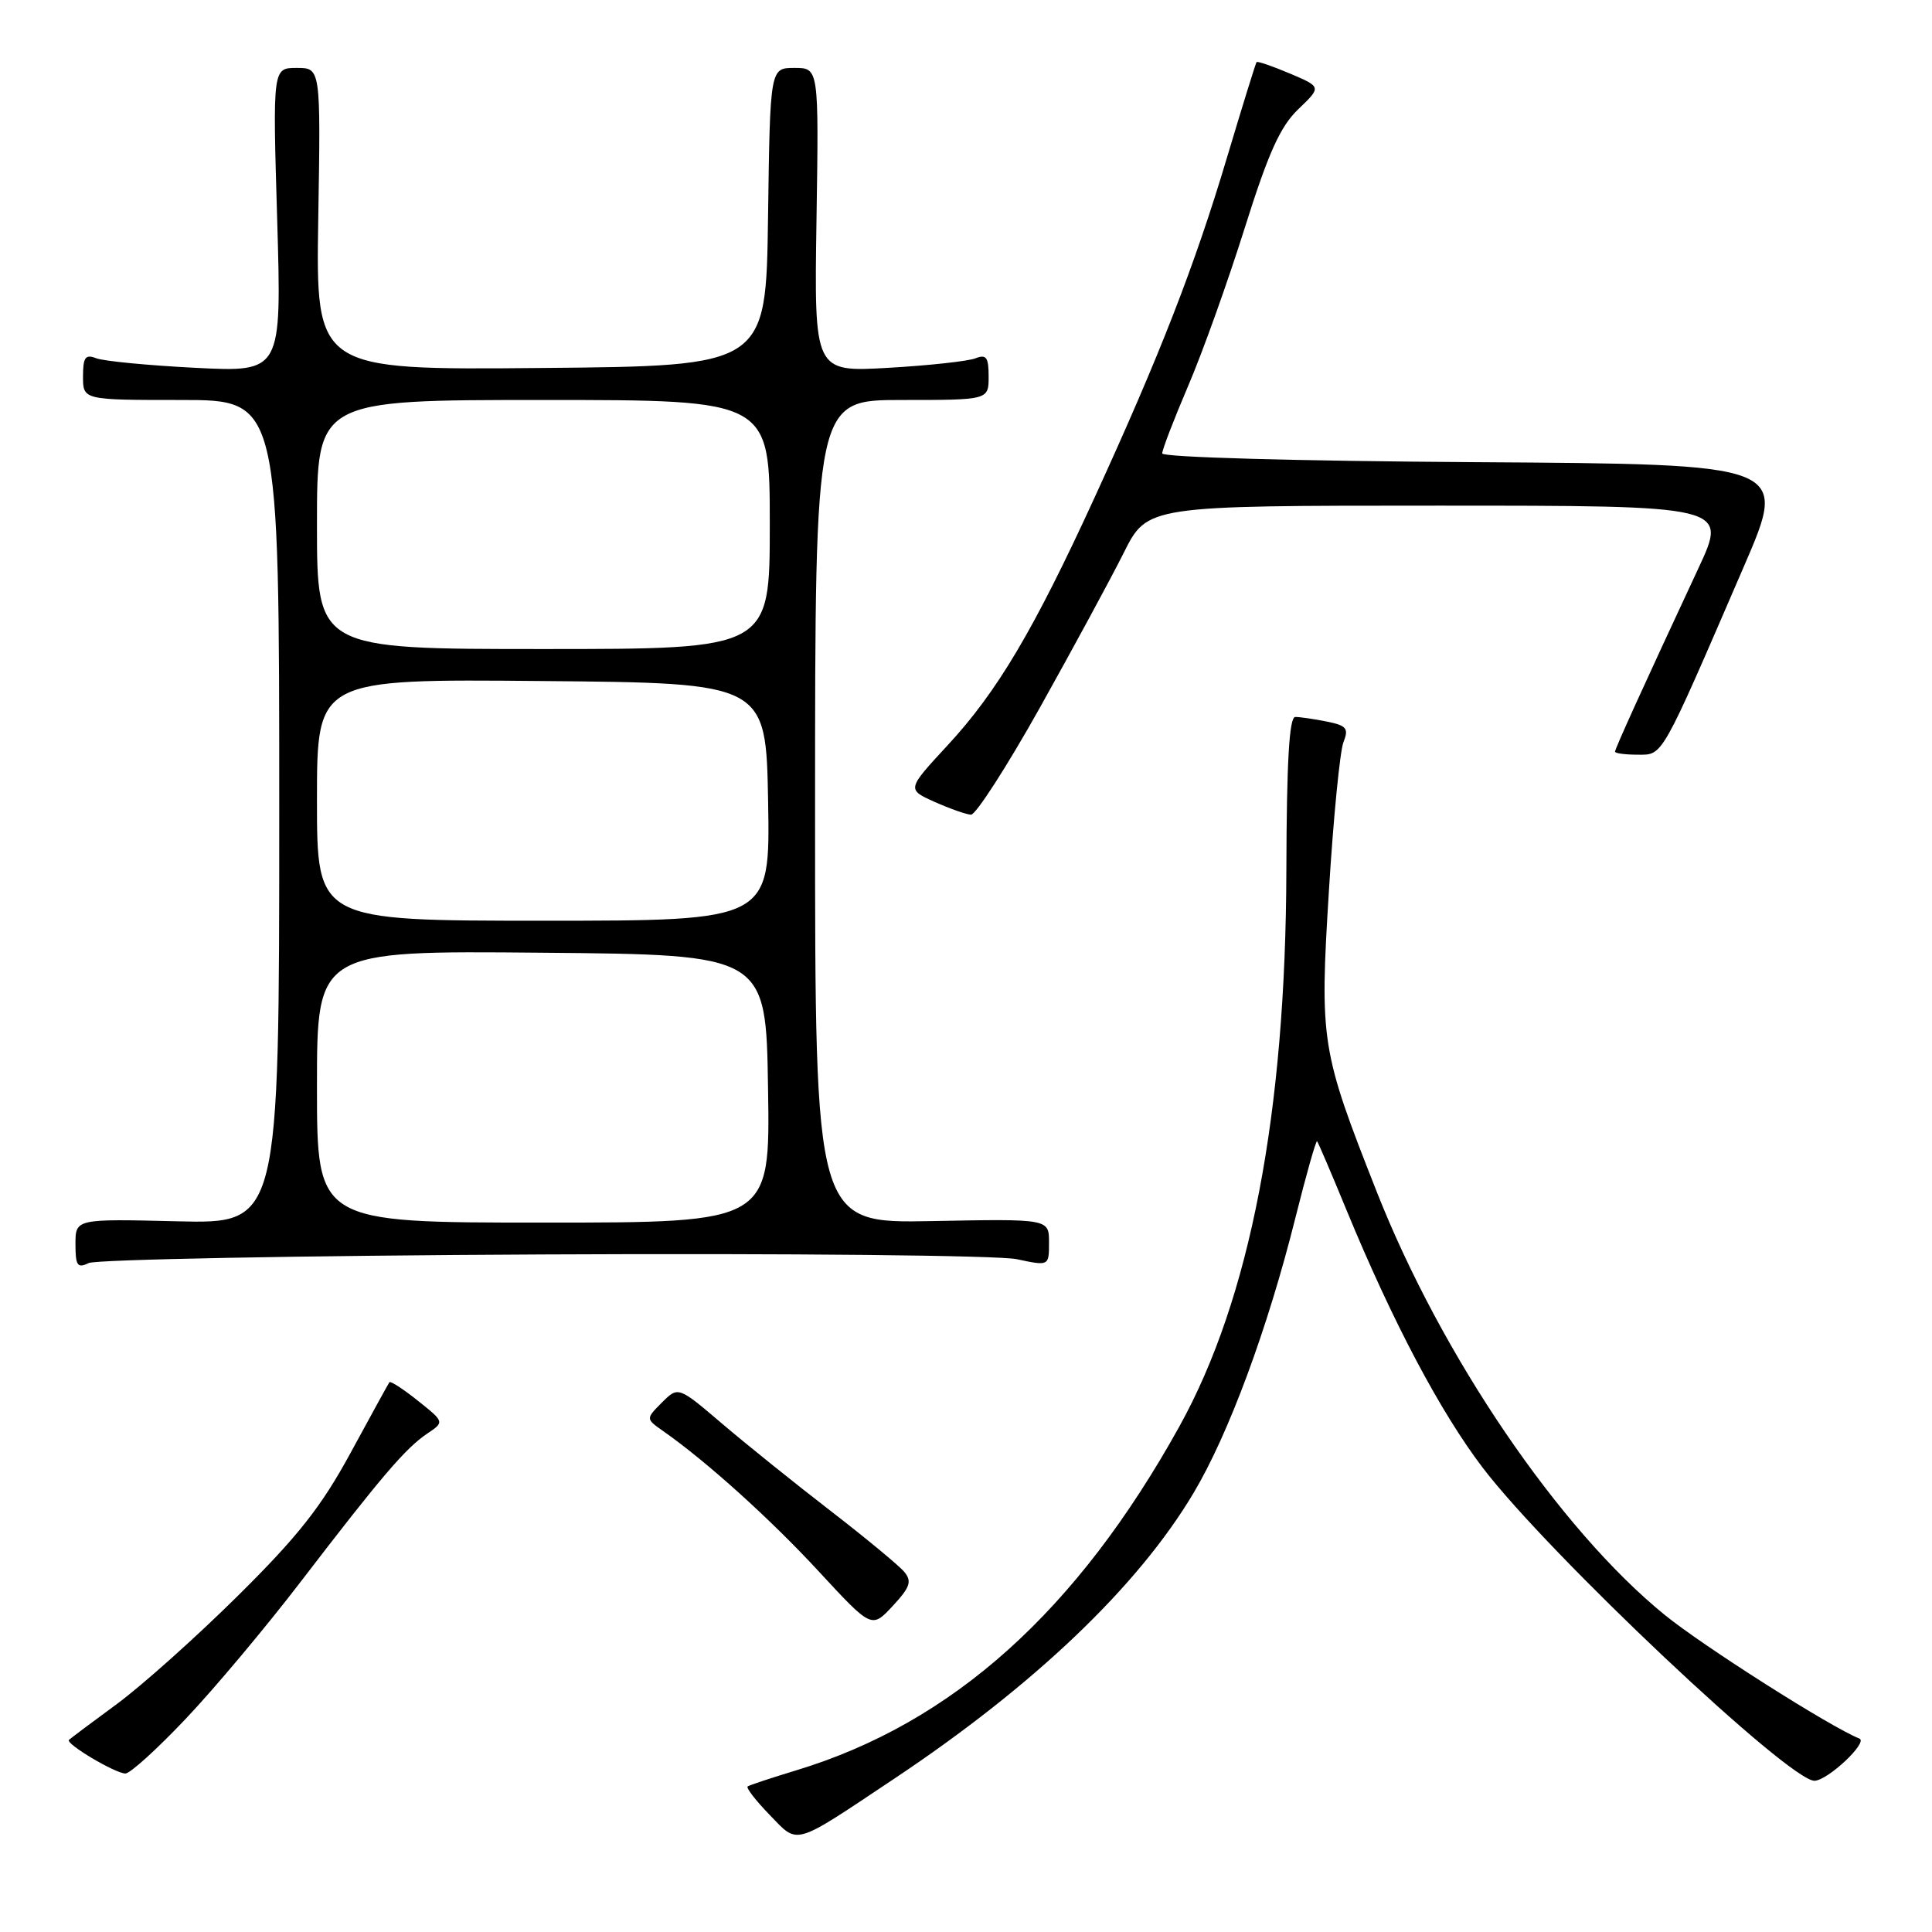 <?xml version="1.0" encoding="UTF-8" standalone="no"?>
<!DOCTYPE svg PUBLIC "-//W3C//DTD SVG 1.1//EN" "http://www.w3.org/Graphics/SVG/1.1/DTD/svg11.dtd" >
<svg xmlns="http://www.w3.org/2000/svg" xmlns:xlink="http://www.w3.org/1999/xlink" version="1.1" viewBox="0 0 256 256">
 <g >
 <path fill="currentColor"
d=" M 118.50 235.68 C 137.04 223.32 150.79 210.20 158.14 197.85 C 162.79 190.06 167.96 176.10 171.64 161.40 C 173.08 155.64 174.38 151.06 174.52 151.22 C 174.66 151.37 176.43 155.50 178.44 160.39 C 184.54 175.18 190.86 187.12 196.49 194.51 C 205.24 205.97 237.16 236.08 240.44 235.96 C 242.22 235.90 247.58 230.84 246.38 230.37 C 242.54 228.84 225.70 218.14 220.59 213.99 C 206.61 202.62 191.00 179.68 182.40 157.85 C 175.04 139.18 174.85 138.03 176.09 118.00 C 176.68 108.38 177.55 99.54 178.01 98.36 C 178.74 96.51 178.44 96.14 175.80 95.61 C 174.12 95.27 172.24 95.00 171.63 95.00 C 170.83 95.00 170.49 100.95 170.45 115.25 C 170.37 147.49 165.64 172.11 156.28 189.00 C 142.70 213.49 126.21 228.30 105.50 234.58 C 102.20 235.58 99.31 236.54 99.07 236.71 C 98.83 236.89 100.14 238.58 101.97 240.47 C 105.85 244.47 104.93 244.73 118.50 235.68 Z  M 24.62 227.74 C 28.41 223.75 35.29 215.54 39.92 209.49 C 50.53 195.65 53.74 191.89 56.61 189.96 C 58.90 188.42 58.90 188.42 55.38 185.61 C 53.45 184.07 51.75 182.96 51.60 183.15 C 51.46 183.34 49.15 187.55 46.46 192.50 C 42.58 199.64 39.50 203.55 31.54 211.43 C 26.02 216.90 18.80 223.35 15.50 225.78 C 12.20 228.20 9.34 230.35 9.14 230.54 C 8.62 231.04 15.27 234.99 16.62 235.00 C 17.24 235.00 20.84 231.74 24.62 227.74 Z  M 119.82 208.28 C 119.13 207.45 114.72 203.80 110.03 200.18 C 105.34 196.56 98.88 191.37 95.68 188.64 C 89.87 183.69 89.87 183.69 87.71 185.84 C 85.56 188.00 85.56 188.00 87.88 189.63 C 93.61 193.64 102.06 201.26 108.50 208.23 C 115.50 215.80 115.50 215.80 118.29 212.80 C 120.60 210.31 120.86 209.54 119.82 208.28 Z  M 71.98 166.22 C 104.55 166.06 132.36 166.34 134.73 166.85 C 139.00 167.76 139.00 167.76 139.00 164.63 C 139.00 161.50 139.00 161.50 123.50 161.80 C 108.00 162.10 108.00 162.10 108.00 107.55 C 108.00 53.00 108.00 53.00 119.50 53.00 C 131.00 53.00 131.00 53.00 131.00 49.89 C 131.00 47.34 130.69 46.91 129.25 47.48 C 128.29 47.86 123.09 48.43 117.69 48.74 C 107.88 49.30 107.88 49.30 108.19 29.15 C 108.50 9.00 108.50 9.00 105.27 9.00 C 102.04 9.00 102.04 9.00 101.77 28.75 C 101.50 48.50 101.50 48.50 71.67 48.76 C 41.85 49.03 41.85 49.03 42.17 29.01 C 42.50 9.00 42.50 9.00 39.32 9.00 C 36.13 9.00 36.13 9.00 36.73 29.16 C 37.32 49.31 37.32 49.31 25.91 48.74 C 19.63 48.42 13.71 47.85 12.75 47.47 C 11.31 46.91 11.00 47.34 11.00 49.89 C 11.00 53.00 11.00 53.00 24.00 53.00 C 37.00 53.00 37.00 53.00 37.00 107.58 C 37.00 162.15 37.00 162.15 23.50 161.83 C 10.00 161.50 10.00 161.50 10.00 164.86 C 10.00 167.71 10.26 168.09 11.75 167.36 C 12.71 166.89 39.82 166.37 71.98 166.22 Z  M 137.80 93.75 C 142.18 85.91 147.18 76.69 148.90 73.25 C 152.03 67.00 152.03 67.00 190.47 67.00 C 228.91 67.00 228.91 67.00 225.07 75.25 C 217.64 91.19 214.00 99.21 214.00 99.60 C 214.00 99.82 215.36 100.00 217.01 100.00 C 220.39 100.00 219.99 100.72 231.10 75.00 C 236.93 61.50 236.93 61.50 195.47 61.24 C 171.74 61.09 154.00 60.59 154.00 60.08 C 154.00 59.58 155.55 55.56 157.44 51.13 C 159.34 46.71 162.70 37.31 164.92 30.25 C 168.07 20.24 169.63 16.77 172.03 14.47 C 175.11 11.52 175.11 11.52 170.91 9.74 C 168.60 8.76 166.61 8.08 166.50 8.23 C 166.38 8.38 164.62 14.06 162.59 20.85 C 158.31 35.20 153.64 47.17 145.04 65.92 C 136.99 83.47 132.14 91.66 125.55 98.77 C 120.16 104.60 120.16 104.60 123.83 106.25 C 125.85 107.15 128.02 107.92 128.66 107.95 C 129.29 107.98 133.41 101.59 137.80 93.75 Z  M 42.00 143.99 C 42.00 125.97 42.00 125.97 71.75 126.24 C 101.50 126.50 101.50 126.50 101.77 144.25 C 102.05 162.00 102.05 162.00 72.02 162.00 C 42.00 162.00 42.00 162.00 42.00 143.99 Z  M 42.00 105.99 C 42.00 89.97 42.00 89.97 71.75 90.24 C 101.50 90.50 101.50 90.50 101.78 106.25 C 102.05 122.00 102.05 122.00 72.03 122.00 C 42.00 122.00 42.00 122.00 42.00 105.99 Z  M 42.00 69.50 C 42.00 53.00 42.00 53.00 72.00 53.00 C 102.00 53.00 102.00 53.00 102.00 69.50 C 102.00 86.00 102.00 86.00 72.00 86.00 C 42.00 86.00 42.00 86.00 42.00 69.50 Z "/>
</g>
</svg>
